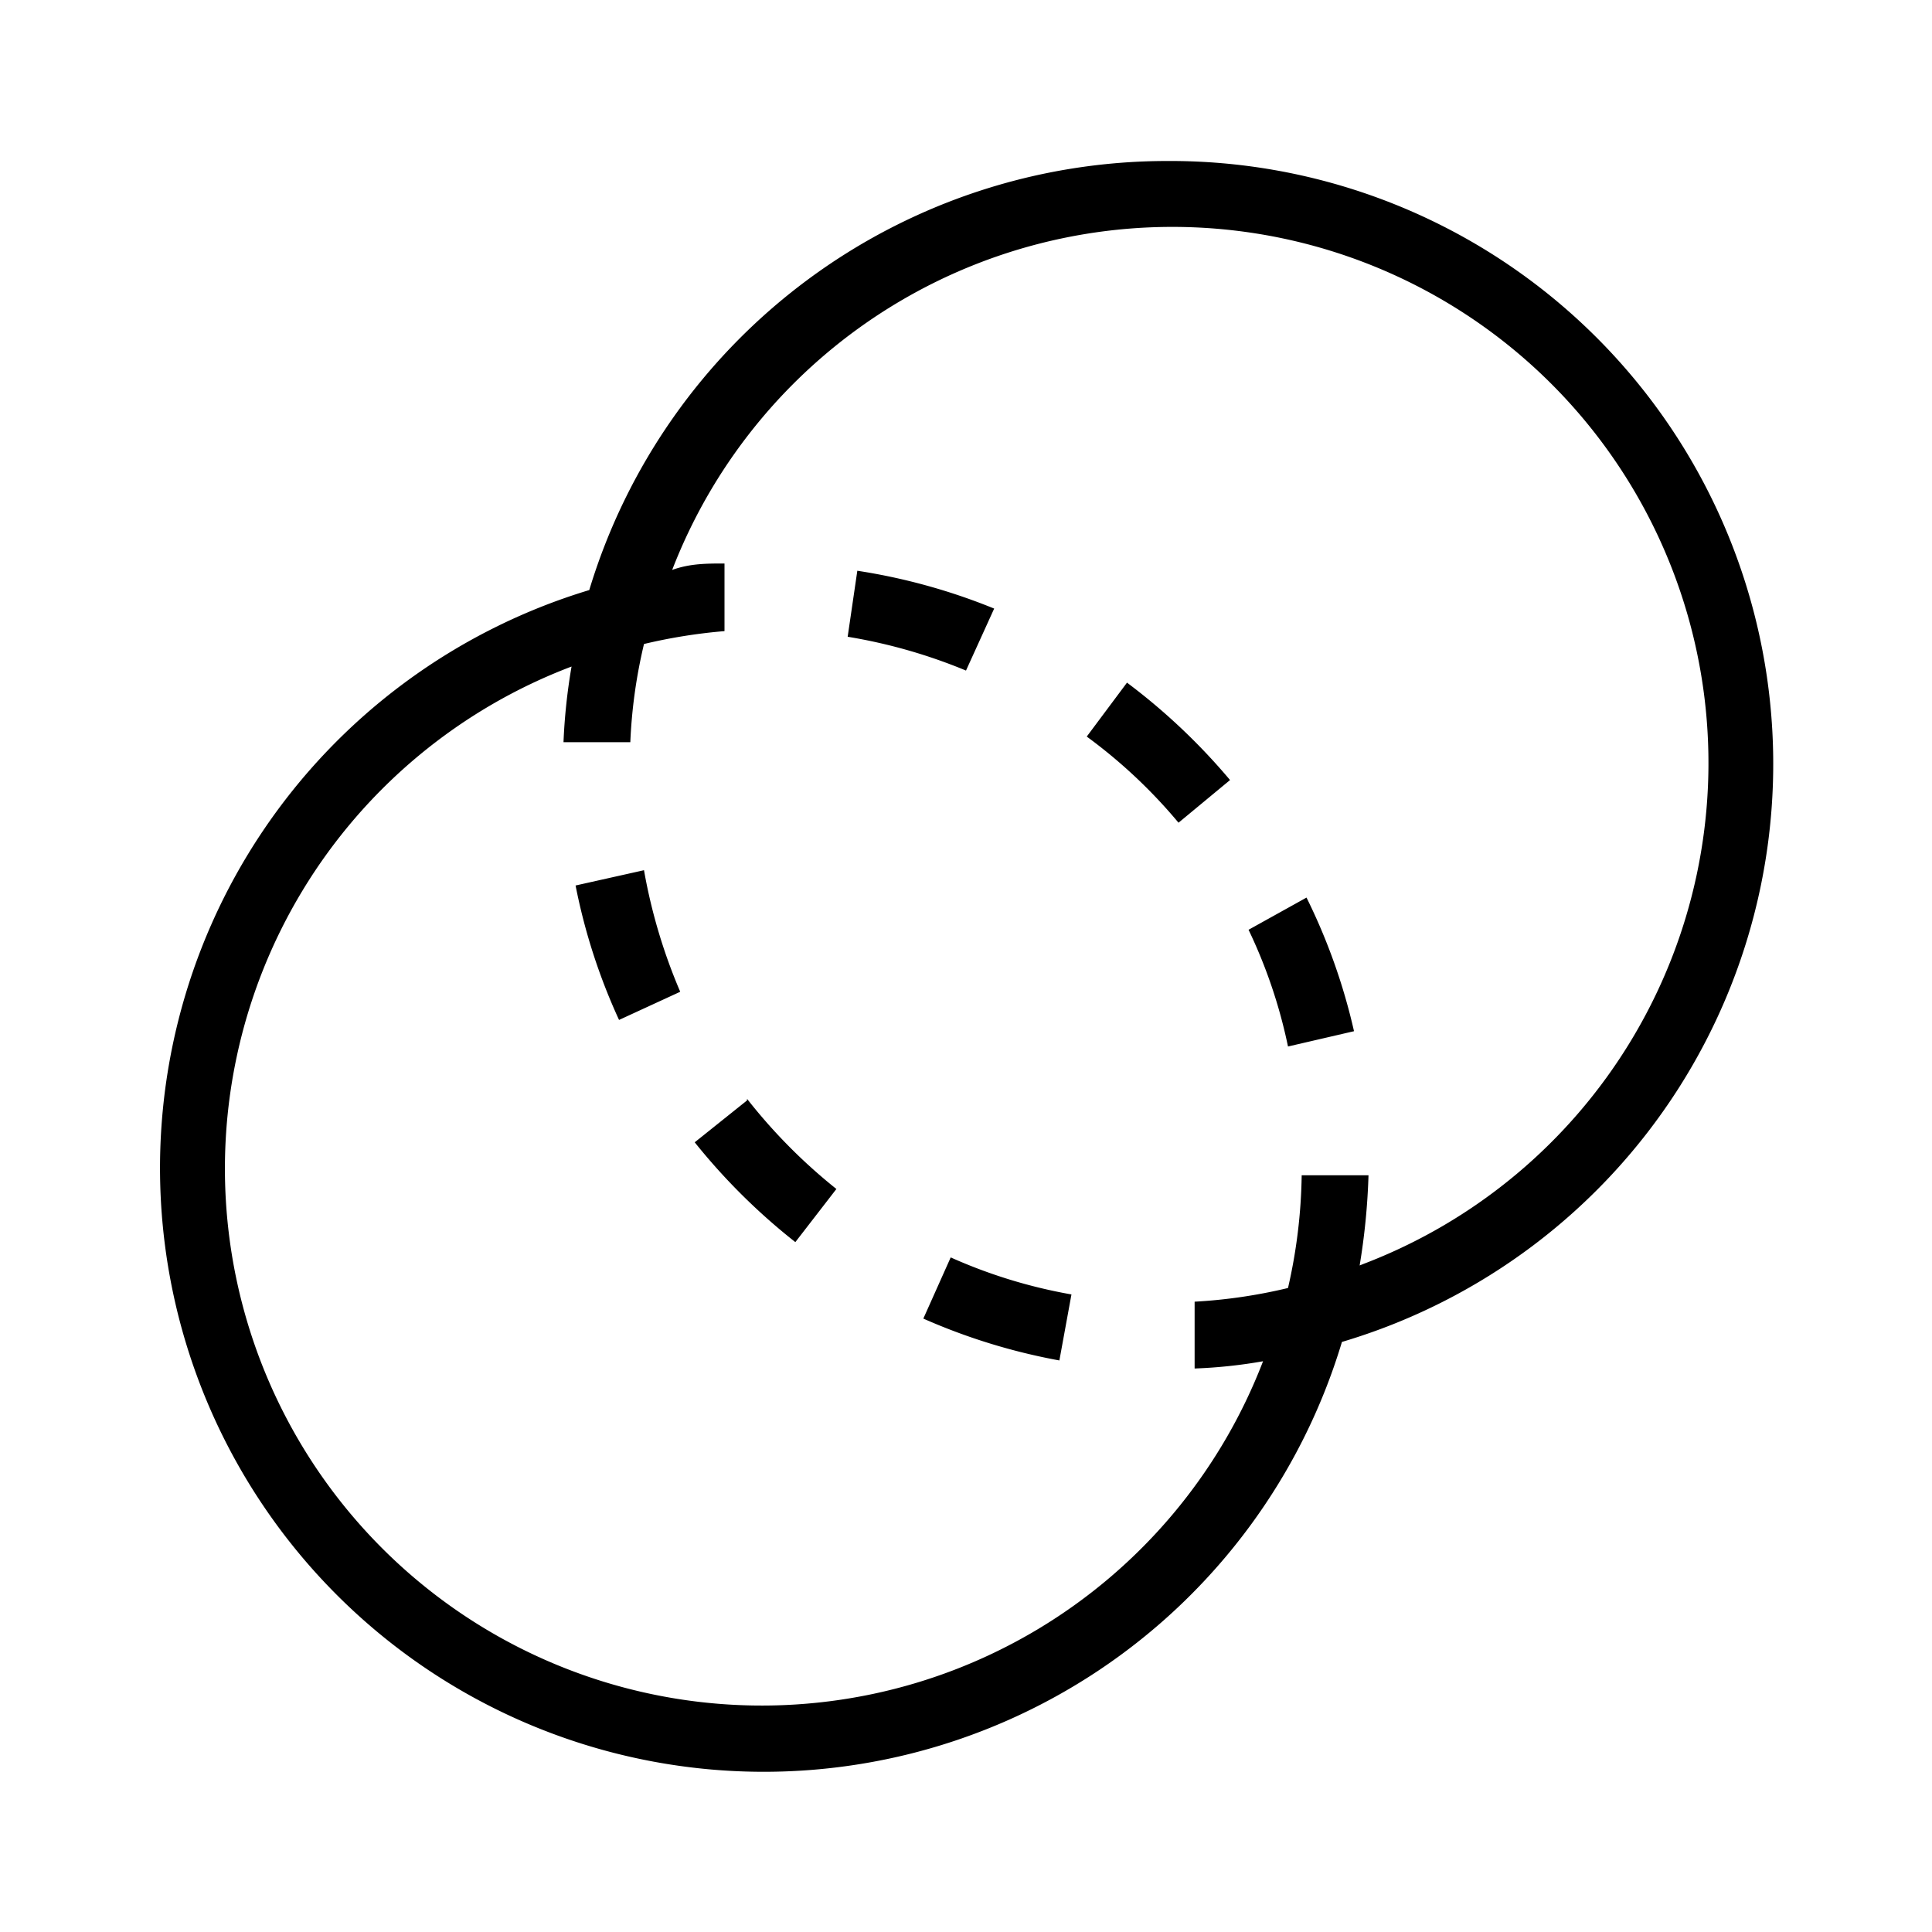 <svg id="Layer_1" data-name="Layer 1" xmlns="http://www.w3.org/2000/svg" viewBox="0 0 24 24"><title>E1X_ico_font</title><path d="M12.35,7.56a7.51,7.51,0,0,0-1.7-.47l-.12.82A6.65,6.65,0,0,1,12,8.33ZM14,8.48l-.5.67a6.43,6.43,0,0,1,1.14,1.07l.64-.53A7.71,7.71,0,0,0,14,8.48Zm1.51,3.07A6.34,6.34,0,0,1,16,13l.82-.19a7.46,7.46,0,0,0-.59-1.66ZM7.15,11a7.41,7.41,0,0,0,.54,1.67l.76-.35A6.85,6.85,0,0,1,8,10.81Zm2.13,2.67-.65.52a7.72,7.72,0,0,0,1.25,1.24l.51-.66A6.79,6.79,0,0,1,9.28,13.65Zm2.19,2.71a7.53,7.53,0,0,0,1.69.52l.15-.82a6.37,6.37,0,0,1-1.5-.46ZM14.5,2A7.5,7.5,0,0,0,7.32,7.33a7.5,7.5,0,1,0,9.35,9.34A7.49,7.49,0,0,0,14.5,2Zm2.39,13.72A8.33,8.33,0,0,0,17,14.6h-.83A6.63,6.63,0,0,1,16,16a6.49,6.49,0,0,1-1.16.17l0,.83a6.13,6.13,0,0,0,.85-.09A6.67,6.67,0,1,1,7.1,8.28,7.3,7.3,0,0,0,7,9.22l.83,0A6.39,6.39,0,0,1,8,8a6.72,6.72,0,0,1,1-.16L9,7c-.22,0-.43,0-.65.08a6.66,6.66,0,1,1,8.59,8.62Z"/></svg>